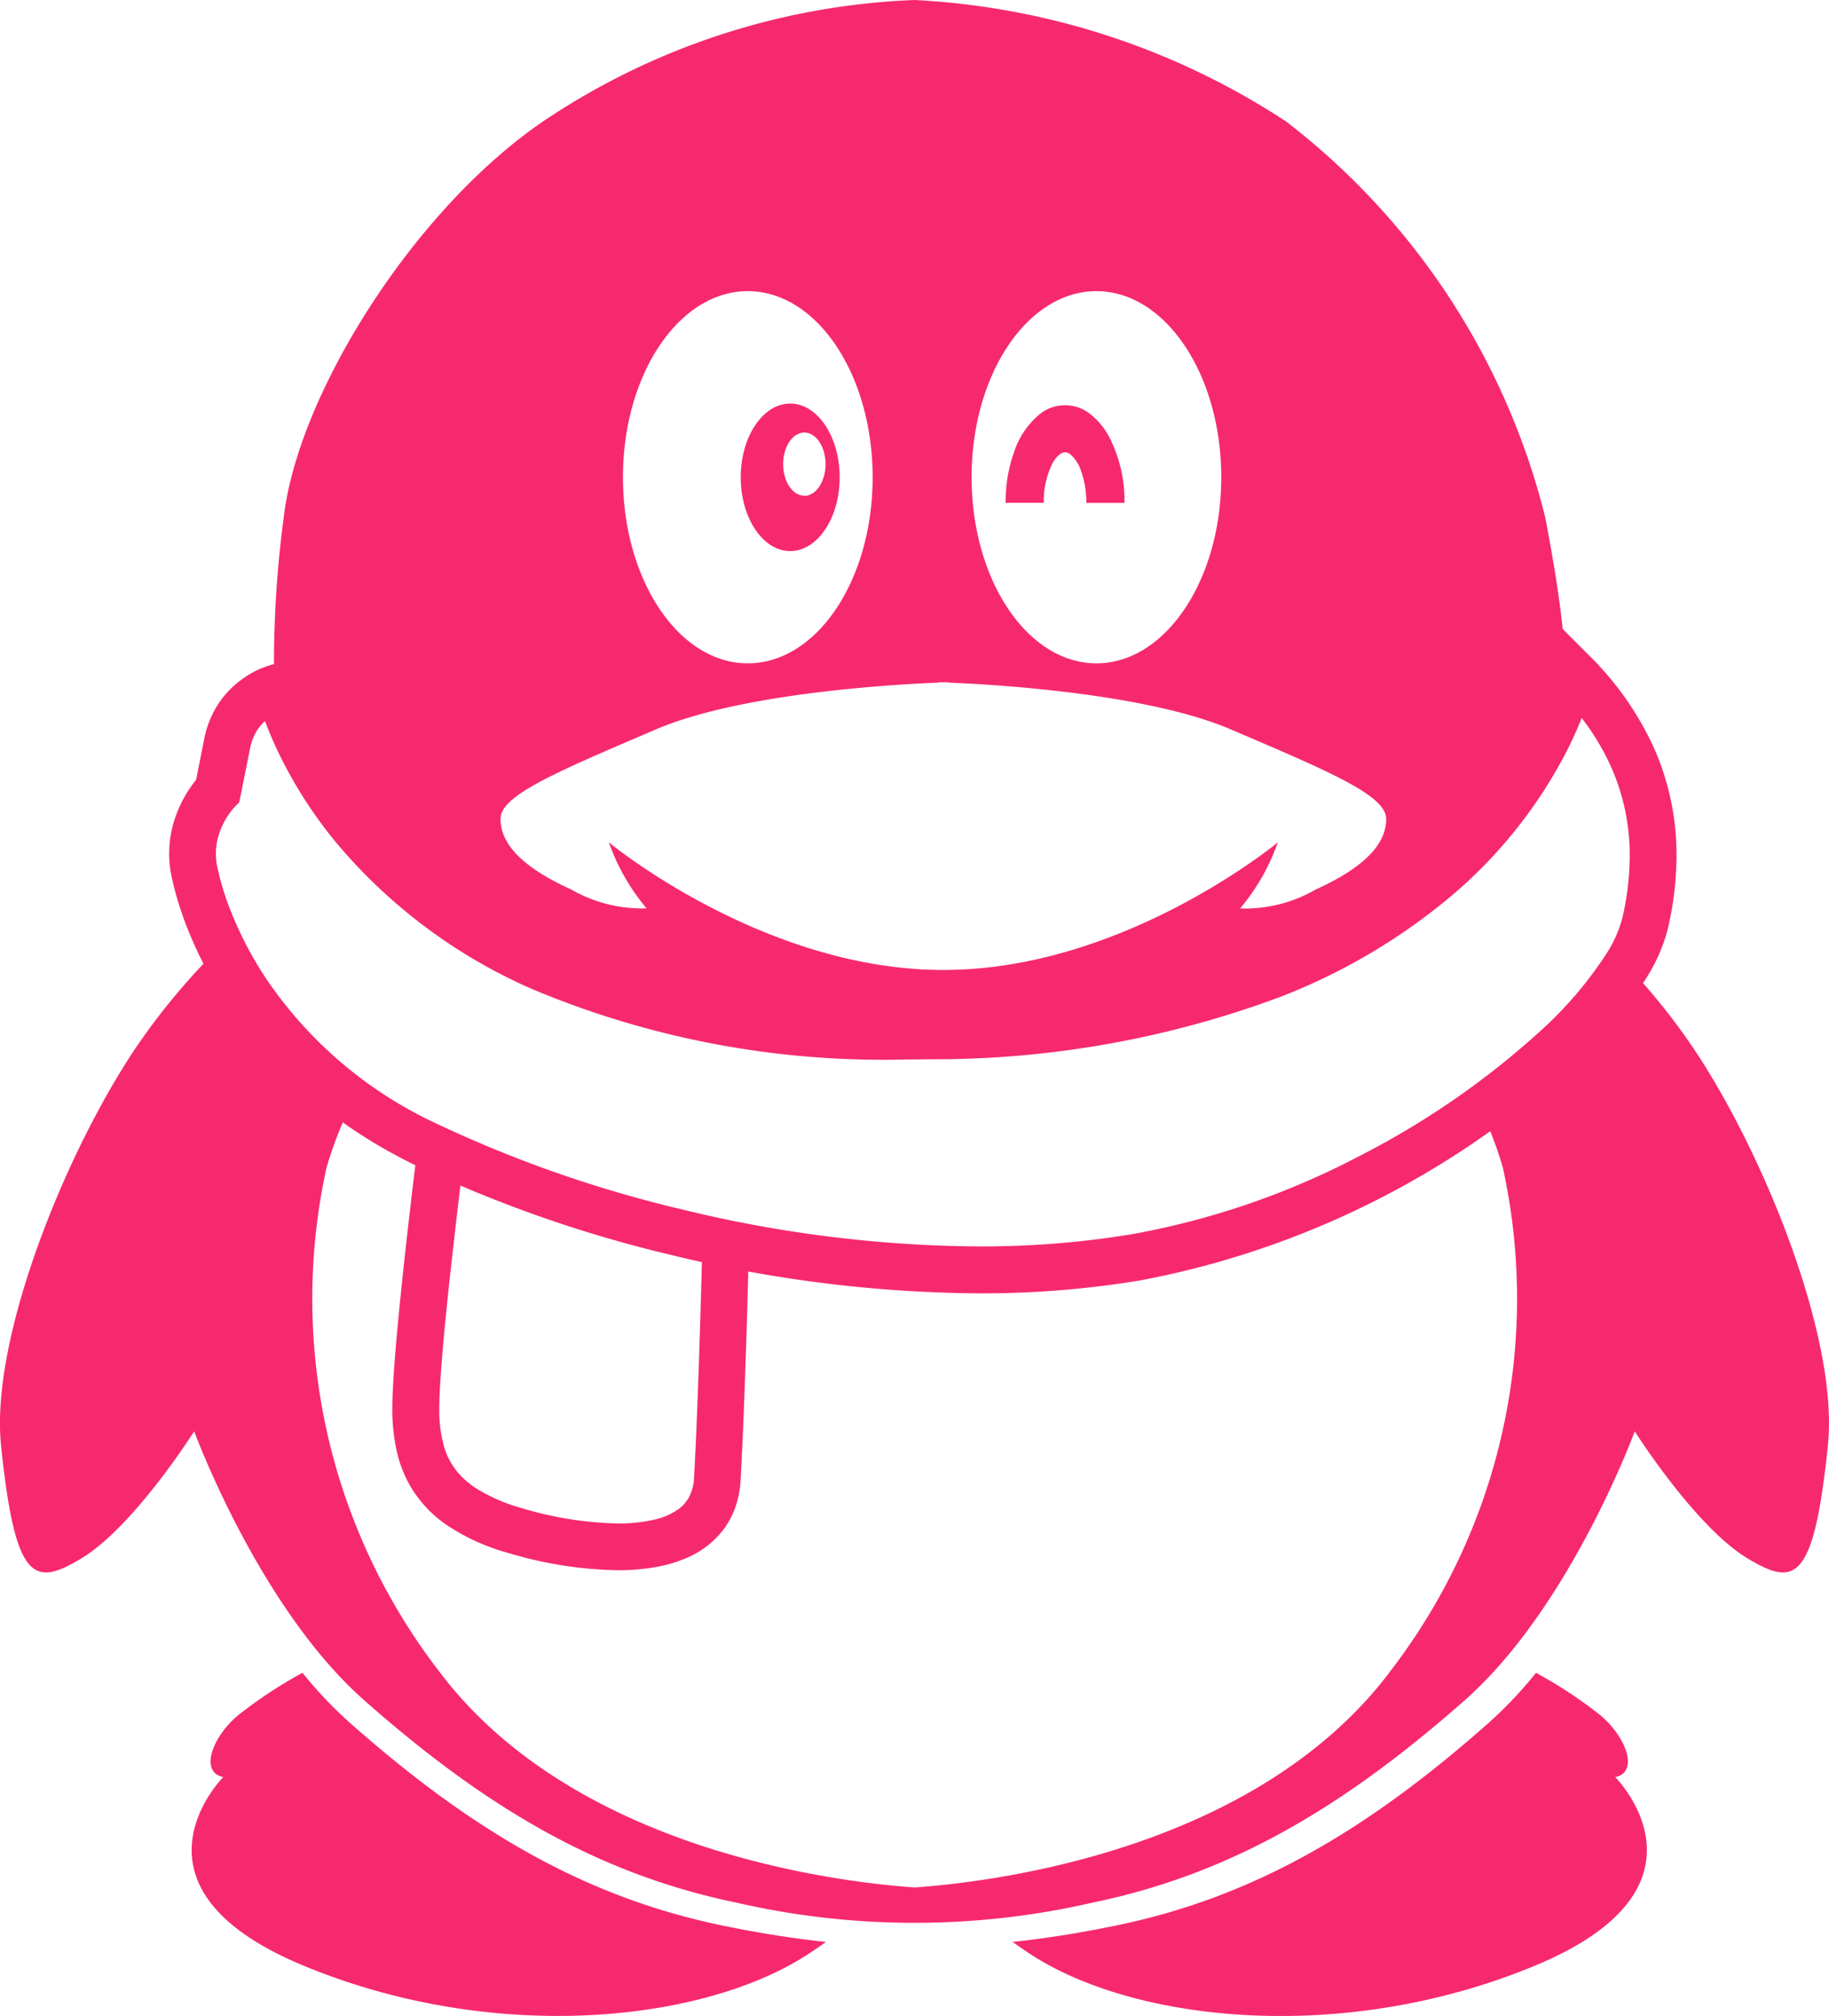 <svg xmlns="http://www.w3.org/2000/svg" width="56.203" height="61.934" viewBox="0 0 56.203 61.934">
  <g id="Layer_2" transform="translate(-58.999 -30.521)">
    <g id="Group_1623" data-name="Group 1623" transform="translate(71.053 66.154)">
      <path id="Path_2892" data-name="Path 2892" d="M143.576,278.381s-.182,1.454-.363,3.127c-.091.836-.182,1.728-.25,2.524-.034.4-.063.772-.083,1.105s-.032.625-.032.866a5.83,5.83,0,0,0,.15,1.391,3.82,3.82,0,0,0,.386.983,3.751,3.751,0,0,0,1.156,1.237,6.476,6.476,0,0,0,1.864.843,12.4,12.4,0,0,0,3.367.532,6.445,6.445,0,0,0,1.289-.12,4.073,4.073,0,0,0,.9-.289,2.747,2.747,0,0,0,1.106-.9,2.562,2.562,0,0,0,.34-.677,3.058,3.058,0,0,0,.145-.79c.073-1.315.134-3.025.178-4.409s.068-2.442.068-2.443l-1.437-.034s0,.065,0,.186c-.021.841-.114,4.36-.24,6.622a1.38,1.38,0,0,1-.185.659,1.119,1.119,0,0,1-.29.314,2.066,2.066,0,0,1-.76.329,4.812,4.812,0,0,1-1.109.115,11.006,11.006,0,0,1-2.961-.474,5.348,5.348,0,0,1-1.334-.569,2.663,2.663,0,0,1-.589-.488,2.169,2.169,0,0,1-.463-.858,4.183,4.183,0,0,1-.138-1.16c0-.193.01-.463.03-.779.067-1.11.24-2.784.4-4.172.078-.694.151-1.318.205-1.769.027-.225.049-.407.064-.532s.024-.193.024-.194Z" transform="translate(-142.846 -278.381)" fill="#f7296e"/>
    </g>
    <path id="Path_2893" data-name="Path 2893" d="M218.849,116.763c-.839,0-1.52,1.014-1.52,2.266s.681,2.266,1.52,2.266,1.52-1.014,1.52-2.266S219.689,116.763,218.849,116.763Zm.434,2.832c-.36,0-.651-.435-.651-.971s.292-.971.651-.971.652.435.652.971S219.643,119.6,219.283,119.6Z" transform="translate(-135.568 -73.844)" fill="#f7296e"/>
    <path id="Path_2894" data-name="Path 2894" d="M275.378,118.933a.891.891,0,0,1,.22-.279.248.248,0,0,1,.34,0,1.156,1.156,0,0,1,.324.512,2.878,2.878,0,0,1,.16.975h1.172a4.27,4.27,0,0,0-.463-2.012,2.212,2.212,0,0,0-.568-.7,1.236,1.236,0,0,0-1.591,0,2.532,2.532,0,0,0-.767,1.138,4.589,4.589,0,0,0-.264,1.571h1.173A2.6,2.6,0,0,1,275.378,118.933Z" transform="translate(-184.041 -74.169)" fill="#f7296e"/>
    <path id="Path_2895" data-name="Path 2895" d="M110.971,62.629a19.924,19.924,0,0,0-1.483-1.905c.039-.061.082-.123.118-.184a5.218,5.218,0,0,0,.651-1.516,9.964,9.964,0,0,0,.259-2.211,8.086,8.086,0,0,0-.723-3.381,9.554,9.554,0,0,0-1.982-2.794l-.793-.793c-.088-.868-.256-1.966-.536-3.431a22.041,22.041,0,0,0-7.962-12.16A22.912,22.912,0,0,0,87.1,30.521a21.937,21.937,0,0,0-11.42,3.734c-3.993,2.731-7.528,8.4-7.962,12.16a33.785,33.785,0,0,0-.3,4.509h0a2.829,2.829,0,0,0-.944.438,2.9,2.9,0,0,0-.709.7,3.007,3.007,0,0,0-.489,1.156l-.252,1.261a3.817,3.817,0,0,0-.674,1.262,3.415,3.415,0,0,0-.153,1.005,3.373,3.373,0,0,0,.066.662,9.848,9.848,0,0,0,.515,1.682c.13.324.286.673.473,1.039a20.582,20.582,0,0,0-2.02,2.495c-2.171,3.185-4.542,8.981-4.2,12.305.434,4.2,1.013,4.343,2.461,3.474,1.618-.971,3.474-3.909,3.474-3.909s1.977,5.39,5.212,8.252c3.764,3.33,7.238,5.356,11.437,6.225a24.443,24.443,0,0,0,10.969,0c4.2-.869,7.672-2.9,11.437-6.225,3.235-2.862,5.212-8.252,5.212-8.252s1.856,2.938,3.474,3.909c1.448.869,2.027.724,2.461-3.474C115.513,71.61,113.142,65.814,110.971,62.629ZM92.691,39.466c2.118,0,3.836,2.56,3.836,5.718S94.81,50.9,92.691,50.9s-3.836-2.56-3.836-5.718S90.572,39.466,92.691,39.466Zm-10.713,0c2.119,0,3.836,2.56,3.836,5.718S84.1,50.9,81.978,50.9s-3.836-2.56-3.836-5.718S79.86,39.466,81.978,39.466ZM79.156,52.929c2.634-1.129,7.442-1.388,8.679-1.437l.007-.01.145,0,.145,0,.007.01c1.237.049,6.044.309,8.679,1.437,3.04,1.3,4.777,2.027,4.777,2.751s-.579,1.448-2.172,2.172a4.363,4.363,0,0,1-2.316.579A6.5,6.5,0,0,0,98.265,56.4S93.926,60,88.689,60.3c-.041,0-.081.007-.124.009h-.037c-.095,0-.19.005-.286.007s-.171.005-.256.005-.171,0-.256-.005-.191,0-.285-.007h-.037c-.043,0-.082-.006-.124-.009-5.236-.307-9.575-3.9-9.575-3.9a6.5,6.5,0,0,0,1.158,2.027,4.364,4.364,0,0,1-2.316-.579c-1.592-.724-2.171-1.448-2.171-2.172S76.115,54.232,79.156,52.929Zm-13.117,2.6a2.106,2.106,0,0,1,.129-.169l.032-.037,0,0,.151-.151.043-.213.29-1.448a1.567,1.567,0,0,1,.253-.609,1.389,1.389,0,0,1,.206-.228c.1.268.229.585.4.942a13.645,13.645,0,0,0,1.822,2.835,16.444,16.444,0,0,0,6.065,4.49,27.858,27.858,0,0,0,11.441,2.129q.342,0,.692-.006a30.468,30.468,0,0,0,10.79-1.921,18.612,18.612,0,0,0,5.024-2.915,14.576,14.576,0,0,0,3.771-4.641c.188-.371.336-.709.454-1.007a7.448,7.448,0,0,1,.882,1.453,6.64,6.64,0,0,1,.594,2.786,8.516,8.516,0,0,1-.223,1.892,3.822,3.822,0,0,1-.479,1.089,12.013,12.013,0,0,1-2.117,2.462,25.479,25.479,0,0,1-5.471,3.767A24.294,24.294,0,0,1,93.8,68.435a28.337,28.337,0,0,1-4.73.379,39.351,39.351,0,0,1-9.109-1.136,38.18,38.18,0,0,1-7.586-2.655,12.842,12.842,0,0,1-5.164-4.386,11.182,11.182,0,0,1-1.1-2.074,8.441,8.441,0,0,1-.44-1.431,1.928,1.928,0,0,1-.038-.38,1.974,1.974,0,0,1,.089-.583A2.381,2.381,0,0,1,66.038,55.526Zm35.667,26.357c-4.132,5.469-12.141,6.448-14.6,6.622-2.464-.174-10.473-1.153-14.6-6.622a18.761,18.761,0,0,1-3.474-15.49,12.473,12.473,0,0,1,.5-1.392,15.789,15.789,0,0,0,2.228,1.315,39.6,39.6,0,0,0,7.877,2.76,40.766,40.766,0,0,0,9.446,1.176,29.753,29.753,0,0,0,4.971-.4A27.214,27.214,0,0,0,104.758,65.3l.036-.026c.147.37.28.747.386,1.12A18.763,18.763,0,0,1,101.706,81.883Z" transform="translate(0)" fill="#f7296e"/>
    <path id="Path_2896" data-name="Path 2896" d="M104.855,389.535A12.9,12.9,0,0,1,103.4,388a13.792,13.792,0,0,0-2,1.322c-.793.68-1.158,1.737-.434,1.882,0,0-3.377,3.37,2.461,5.791,5.935,2.461,12.45,1.737,15.635-.434.153-.1.292-.2.424-.293-.874-.091-1.937-.247-3.2-.508C112.093,394.891,108.619,392.864,104.855,389.535Z" transform="translate(-35.106 -306.087)" fill="#f7296e"/>
    <path id="Path_2897" data-name="Path 2897" d="M278.622,395.76c-1.263.261-2.326.417-3.2.508.132.092.271.189.424.293,3.185,2.171,9.7,2.9,15.635.434,5.838-2.421,2.461-5.791,2.461-5.791.724-.145.358-1.2-.434-1.882a13.78,13.78,0,0,0-2-1.322,12.92,12.92,0,0,1-1.452,1.535C286.294,392.864,282.82,394.891,278.622,395.76Z" transform="translate(-185.309 -306.087)" fill="#f7296e"/>
  </g>
</svg>
